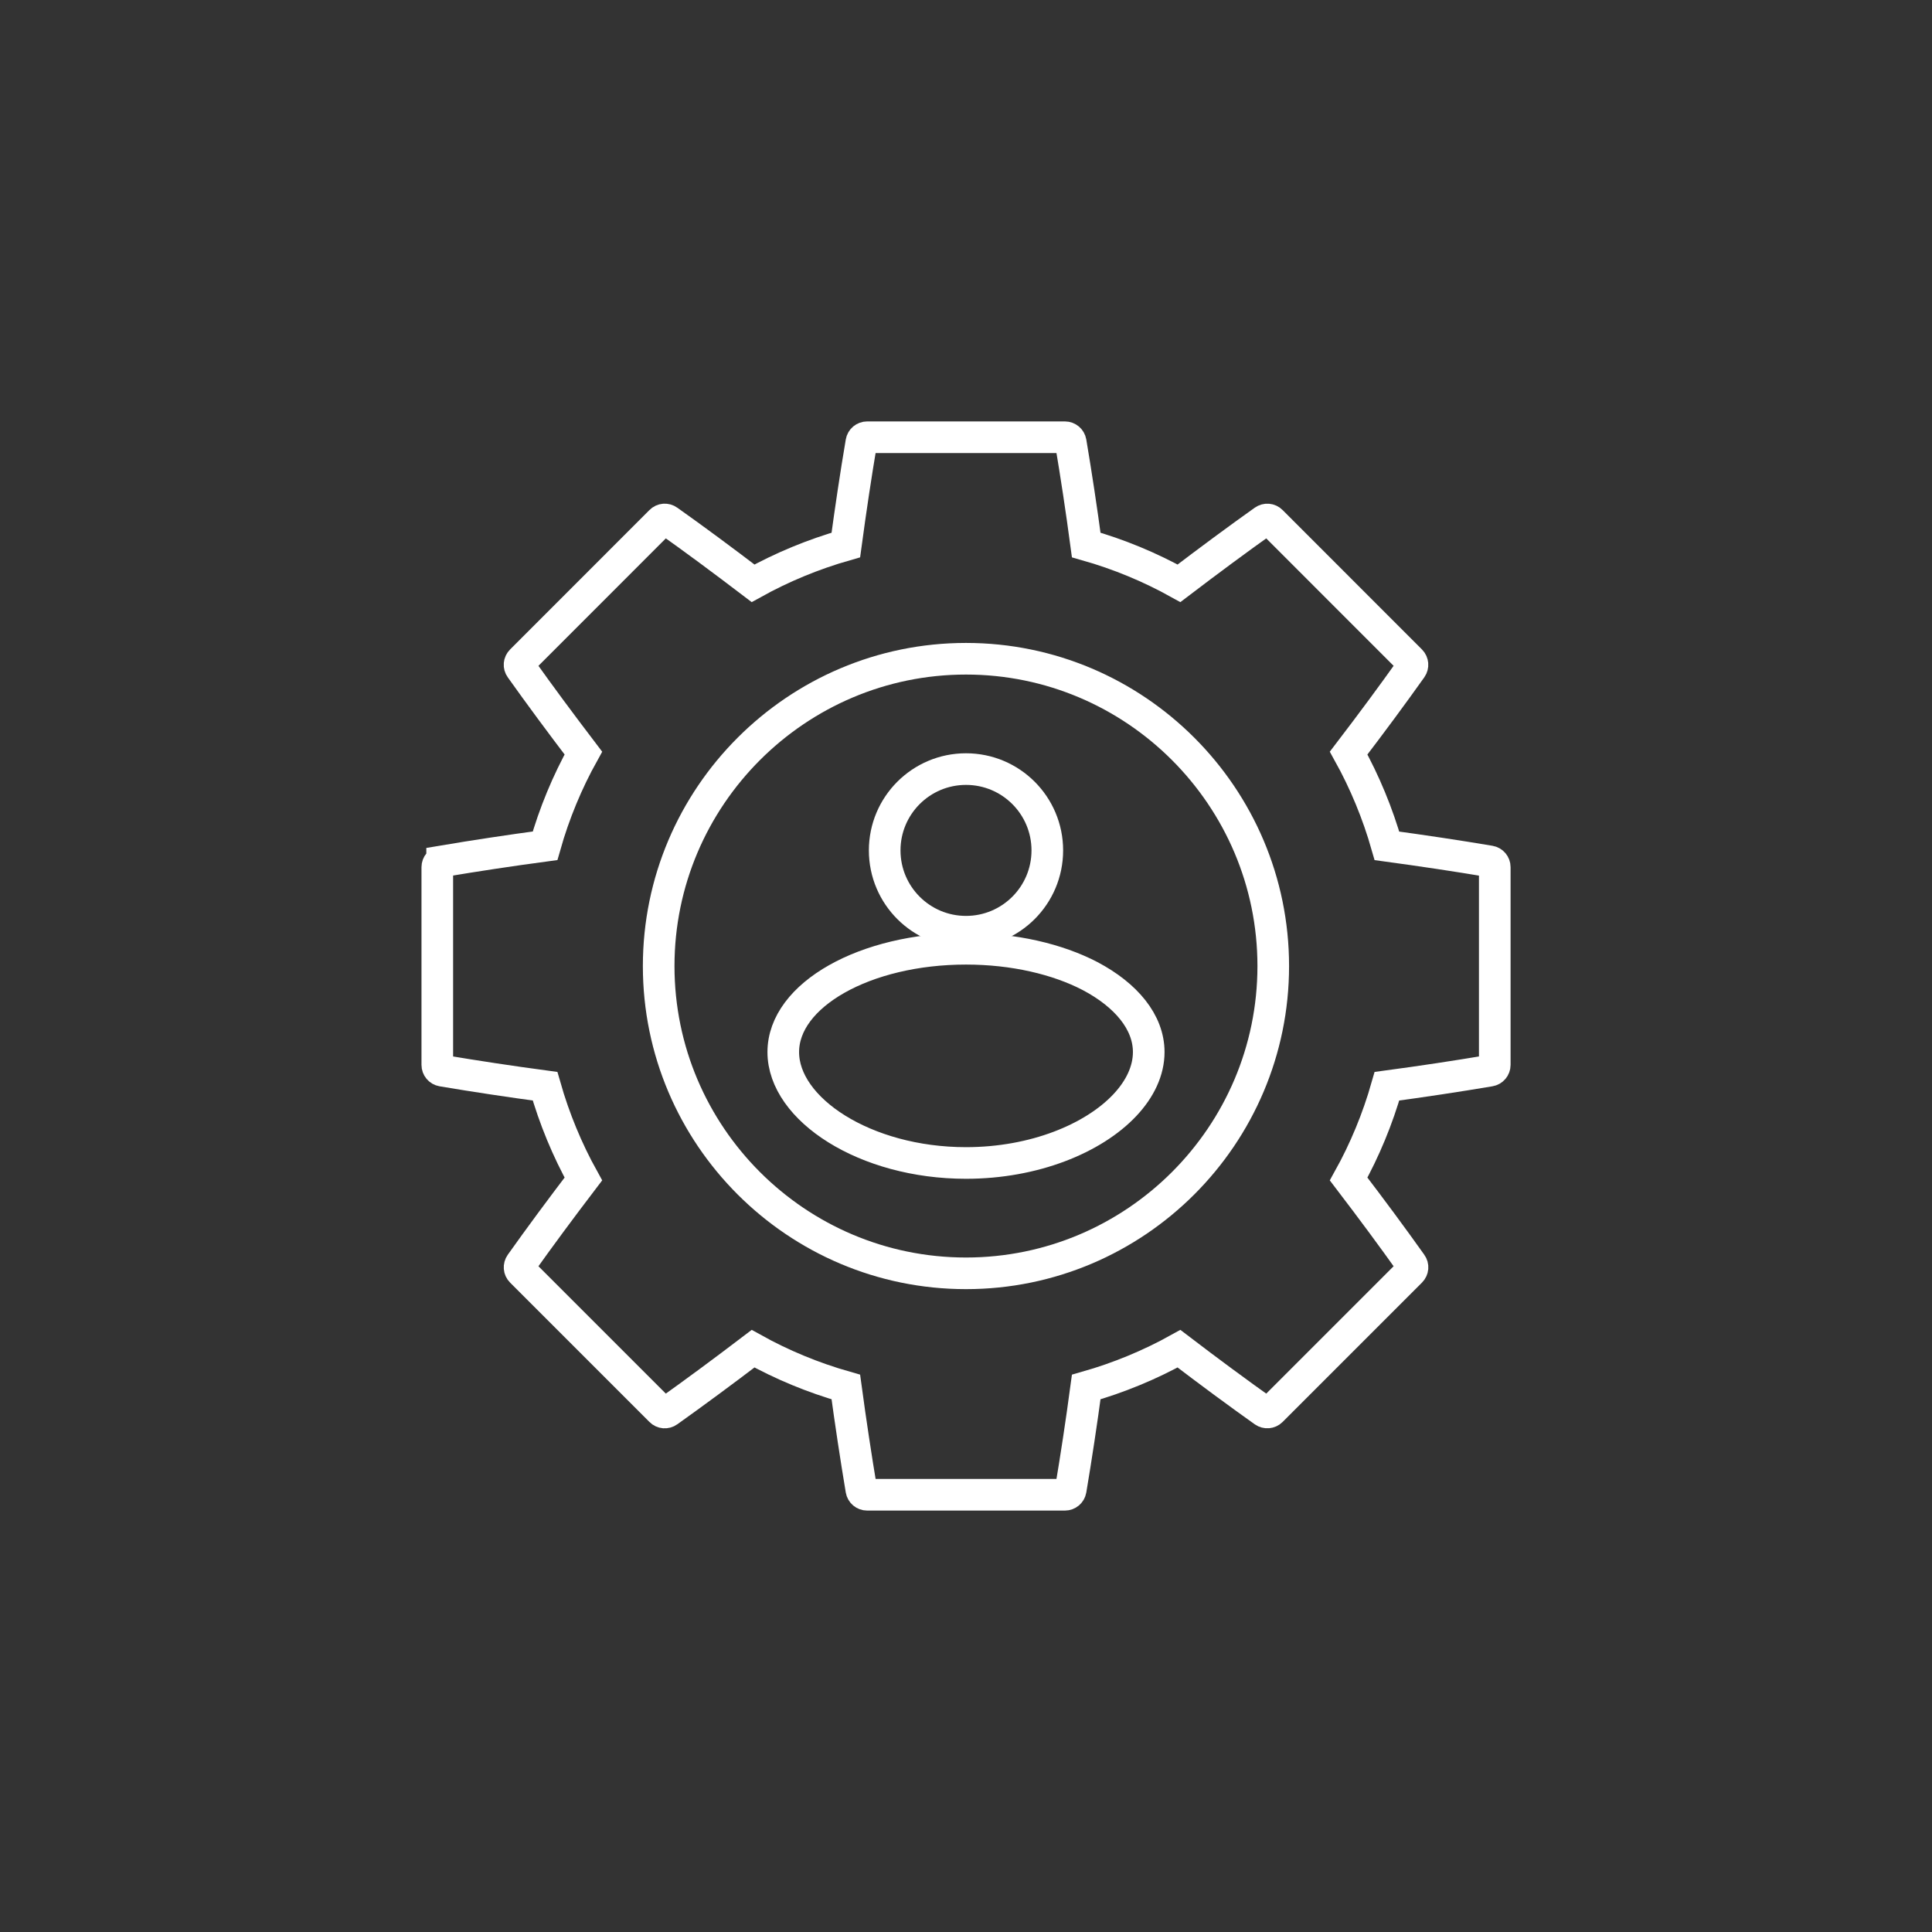 <?xml version="1.0" encoding="UTF-8"?>
<svg xmlns="http://www.w3.org/2000/svg" version="1.1" viewBox="0 0 283.46 283.46">
  <rect x="0" y="0" width="283.46" height="283.46" fill="#333333" stroke="none"/>
  <defs>
    <style>
      .cls-1 {
        fill: none;
        stroke: #fff;
        stroke-miterlimit: 10;
        stroke-width: 4.64px;
      }
    </style>
  </defs>
  <!-- Generator: Adobe Illustrator 28.7.1, SVG Export Plug-In . SVG Version: 1.2.0 Build 142)  -->
  <g>
    <g id="Camada_1">
      <g>
        <path class="cls-1" d="M141.73,136.7c6.59,0,11.93-5.34,11.93-11.93s-5.34-11.93-11.93-11.93-11.93,5.34-11.93,11.93,5.34,11.93,11.93,11.93Z"/>
        <path class="cls-1" d="M168.54,154.35c0,2.74-1.27,5.42-3.51,7.8-4.62,4.9-13.32,8.48-23.3,8.48-14.81,0-26.81-7.88-26.81-16.27s12-15.16,26.81-15.16c7.01,0,13.43,1.52,18.21,4.01,5.28,2.79,8.6,6.75,8.6,11.15Z"/>
        <path class="cls-1" d="M64.87,126.38c-.41.07-.71.43-.71.85v29.01c0,.42.3.78.71.85,4.81.81,9.89,1.58,15.1,2.28,1.36,4.77,3.25,9.34,5.62,13.61-3.42,4.49-6.43,8.56-9.2,12.46-.24.34-.21.81.09,1.1l20.45,20.45c.29.3.76.34,1.1.09,3.9-2.78,7.98-5.79,12.46-9.2,4.26,2.37,8.83,4.26,13.61,5.62.71,5.24,1.48,10.32,2.28,15.1.07.41.43.71.85.71h29.01c.42,0,.78-.3.85-.71.81-4.81,1.58-9.88,2.28-15.1,4.78-1.36,9.35-3.25,13.61-5.62,4.47,3.41,8.55,6.42,12.46,9.2.34.24.81.2,1.1-.09l20.45-20.45c.3-.3.34-.76.09-1.1-2.78-3.91-5.79-7.98-9.21-12.46,2.37-4.26,4.26-8.83,5.62-13.61,5.21-.7,10.29-1.47,15.1-2.28.42-.07.72-.43.72-.85v-29.01c0-.42-.3-.78-.72-.85-4.81-.81-9.88-1.57-15.1-2.28-1.36-4.77-3.25-9.34-5.62-13.61,3.41-4.46,6.42-8.54,9.21-12.46.24-.34.2-.81-.09-1.1l-20.45-20.46c-.29-.3-.76-.33-1.1-.09-3.91,2.78-7.99,5.8-12.46,9.2-4.26-2.37-8.84-4.27-13.61-5.62-.7-5.23-1.47-10.3-2.28-15.1-.07-.41-.43-.71-.85-.71h-29.01c-.42,0-.78.3-.85.71-.81,4.77-1.57,9.85-2.28,15.1-4.77,1.36-9.34,3.25-13.61,5.62-4.48-3.41-8.55-6.43-12.46-9.2-.34-.25-.81-.21-1.1.09l-20.45,20.46c-.3.3-.34.76-.09,1.1,2.77,3.9,5.79,7.98,9.2,12.46-2.37,4.26-4.27,8.84-5.62,13.6-5.21.7-10.29,1.47-15.1,2.28Z"/>
        <path class="cls-1" d="M141.73,186.82c24.86,0,45.08-20.23,45.08-45.08s-20.23-45.09-45.08-45.09-45.09,20.23-45.09,45.09,20.22,45.08,45.09,45.08Z"/>
      </g>
    </g>
  </g>
</svg>